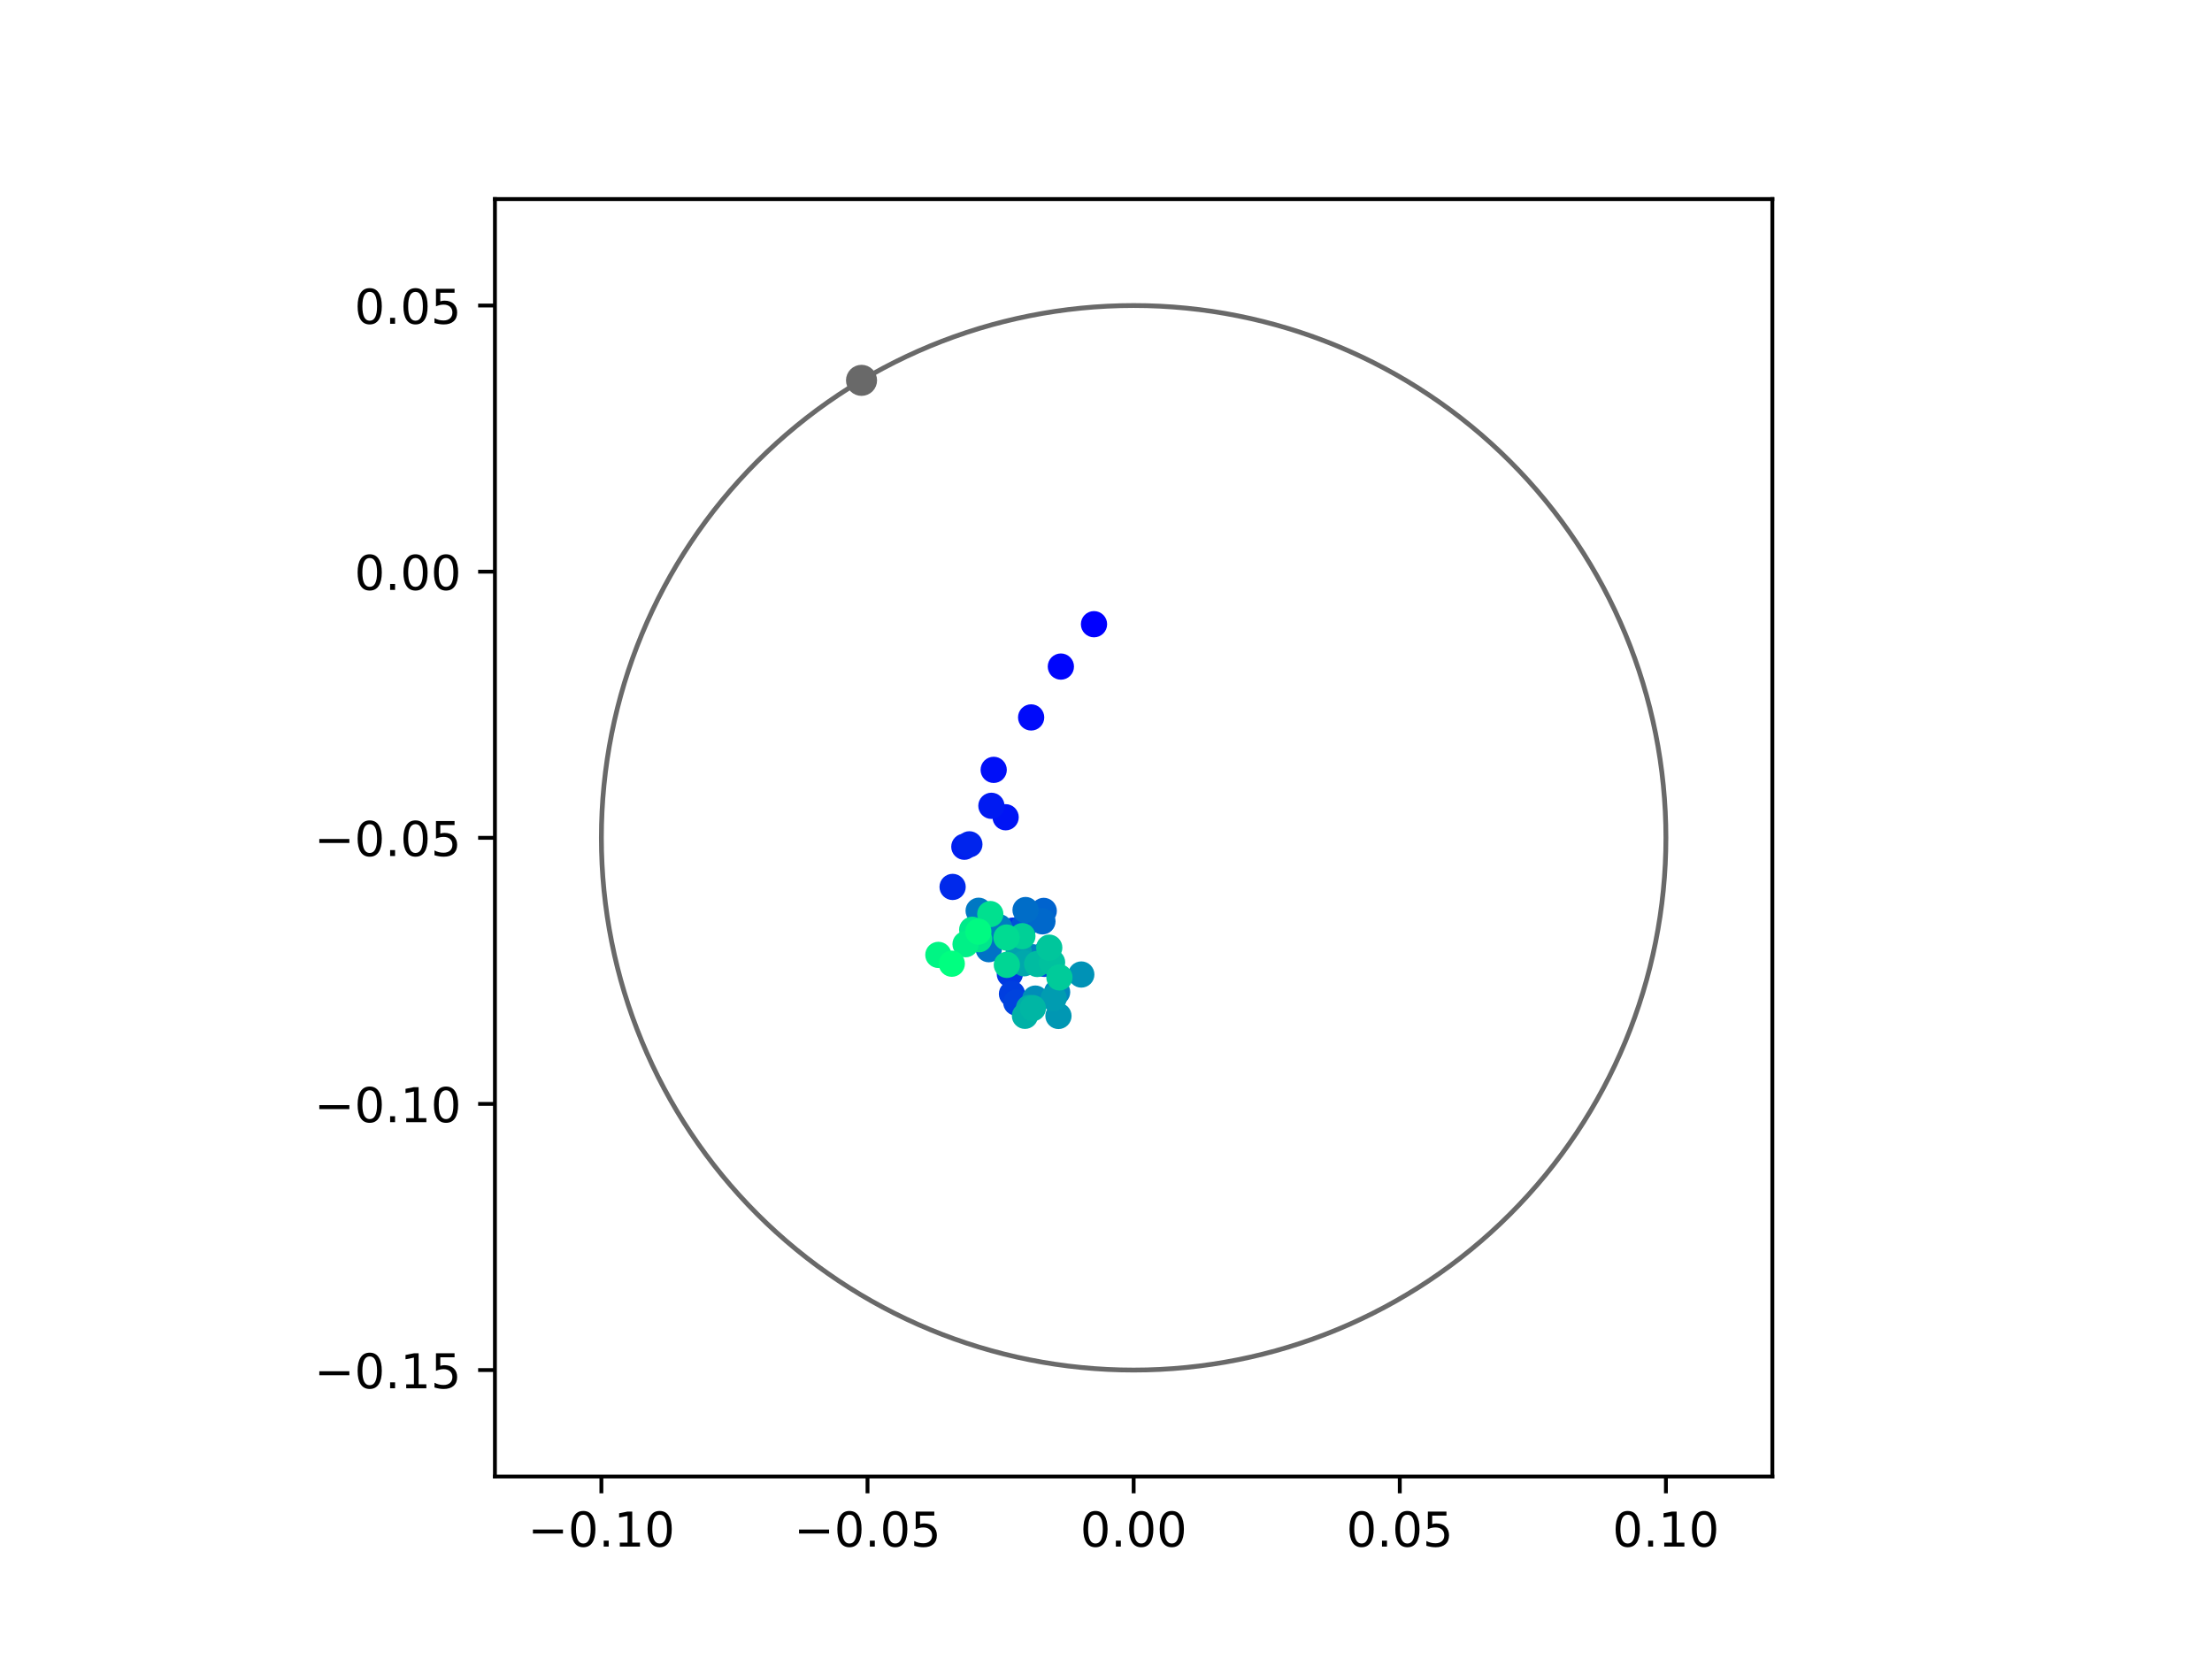 <?xml version="1.0" encoding="utf-8" standalone="no"?>
<!DOCTYPE svg PUBLIC "-//W3C//DTD SVG 1.1//EN"
  "http://www.w3.org/Graphics/SVG/1.1/DTD/svg11.dtd">
<!-- Created with matplotlib (https://matplotlib.org/) -->
<svg height="345.6pt" version="1.1" viewBox="0 0 460.8 345.6" width="460.8pt" xmlns="http://www.w3.org/2000/svg" xmlns:xlink="http://www.w3.org/1999/xlink">
 <defs>
  <style type="text/css">
*{stroke-linecap:butt;stroke-linejoin:round;}
  </style>
 </defs>
 <g id="figure_1">
  <g id="patch_1">
   <path d="M 0 345.6 
L 460.8 345.6 
L 460.8 0 
L 0 0 
z
" style="fill:#ffffff;"/>
  </g>
  <g id="axes_1">
   <g id="patch_2">
    <path d="M 103.104 307.584 
L 369.216 307.584 
L 369.216 41.472 
L 103.104 41.472 
z
" style="fill:#ffffff;"/>
   </g>
   <g id="PathCollection_1">
    <defs>
     <path d="M 0 2.236 
C 0.593 2.236 1.162 2 1.581 1.581 
C 2 1.162 2.236 0.593 2.236 0 
C 2.236 -0.593 2 -1.162 1.581 -1.581 
C 1.162 -2 0.593 -2.236 0 -2.236 
C -0.593 -2.236 -1.162 -2 -1.581 -1.581 
C -2 -1.162 -2.236 -0.593 -2.236 0 
C -2.236 0.593 -2 1.162 -1.581 1.581 
C -1.162 2 -0.593 2.236 0 2.236 
z
" id="C0_0_b605dd9fba"/>
    </defs>
    <g clip-path="url(#p695f29834e)">
     <use style="fill:#0000ff;stroke:#0000ff;" x="227.901" xlink:href="#C0_0_b605dd9fba" y="130.034"/>
    </g>
    <g clip-path="url(#p695f29834e)">
     <use style="fill:#0005fc;stroke:#0005fc;" x="220.998" xlink:href="#C0_0_b605dd9fba" y="138.86"/>
    </g>
    <g clip-path="url(#p695f29834e)">
     <use style="fill:#000afa;stroke:#000afa;" x="214.805" xlink:href="#C0_0_b605dd9fba" y="149.453"/>
    </g>
    <g clip-path="url(#p695f29834e)">
     <use style="fill:#000ff8;stroke:#000ff8;" x="207.004" xlink:href="#C0_0_b605dd9fba" y="160.377"/>
    </g>
    <g clip-path="url(#p695f29834e)">
     <use style="fill:#0014f5;stroke:#0014f5;" x="209.491" xlink:href="#C0_0_b605dd9fba" y="170.249"/>
    </g>
    <g clip-path="url(#p695f29834e)">
     <use style="fill:#001af2;stroke:#001af2;" x="206.526" xlink:href="#C0_0_b605dd9fba" y="167.866"/>
    </g>
    <g clip-path="url(#p695f29834e)">
     <use style="fill:#001ff0;stroke:#001ff0;" x="200.891" xlink:href="#C0_0_b605dd9fba" y="176.391"/>
    </g>
    <g clip-path="url(#p695f29834e)">
     <use style="fill:#0024ed;stroke:#0024ed;" x="201.939" xlink:href="#C0_0_b605dd9fba" y="175.891"/>
    </g>
    <g clip-path="url(#p695f29834e)">
     <use style="fill:#0029eb;stroke:#0029eb;" x="198.446" xlink:href="#C0_0_b605dd9fba" y="184.764"/>
    </g>
    <g clip-path="url(#p695f29834e)">
     <use style="fill:#002fe8;stroke:#002fe8;" x="206.615" xlink:href="#C0_0_b605dd9fba" y="194.172"/>
    </g>
    <g clip-path="url(#p695f29834e)">
     <use style="fill:#0034e5;stroke:#0034e5;" x="211.032" xlink:href="#C0_0_b605dd9fba" y="193.862"/>
    </g>
    <g clip-path="url(#p695f29834e)">
     <use style="fill:#0039e2;stroke:#0039e2;" x="210.366" xlink:href="#C0_0_b605dd9fba" y="202.901"/>
    </g>
    <g clip-path="url(#p695f29834e)">
     <use style="fill:#003ee0;stroke:#003ee0;" x="210.815" xlink:href="#C0_0_b605dd9fba" y="207.048"/>
    </g>
    <g clip-path="url(#p695f29834e)">
     <use style="fill:#0043de;stroke:#0043de;" x="211.71" xlink:href="#C0_0_b605dd9fba" y="208.854"/>
    </g>
    <g clip-path="url(#p695f29834e)">
     <use style="fill:#0049db;stroke:#0049db;" x="217.546" xlink:href="#C0_0_b605dd9fba" y="200.789"/>
    </g>
    <g clip-path="url(#p695f29834e)">
     <use style="fill:#004ed8;stroke:#004ed8;" x="218.101" xlink:href="#C0_0_b605dd9fba" y="198.361"/>
    </g>
    <g clip-path="url(#p695f29834e)">
     <use style="fill:#0053d6;stroke:#0053d6;" x="213.402" xlink:href="#C0_0_b605dd9fba" y="192.806"/>
    </g>
    <g clip-path="url(#p695f29834e)">
     <use style="fill:#0058d3;stroke:#0058d3;" x="214.008" xlink:href="#C0_0_b605dd9fba" y="199.345"/>
    </g>
    <g clip-path="url(#p695f29834e)">
     <use style="fill:#005ed0;stroke:#005ed0;" x="216.297" xlink:href="#C0_0_b605dd9fba" y="191.269"/>
    </g>
    <g clip-path="url(#p695f29834e)">
     <use style="fill:#0063ce;stroke:#0063ce;" x="217.431" xlink:href="#C0_0_b605dd9fba" y="189.757"/>
    </g>
    <g clip-path="url(#p695f29834e)">
     <use style="fill:#0068cb;stroke:#0068cb;" x="217.158" xlink:href="#C0_0_b605dd9fba" y="191.931"/>
    </g>
    <g clip-path="url(#p695f29834e)">
     <use style="fill:#006dc8;stroke:#006dc8;" x="213.643" xlink:href="#C0_0_b605dd9fba" y="189.579"/>
    </g>
    <g clip-path="url(#p695f29834e)">
     <use style="fill:#0072c6;stroke:#0072c6;" x="205.98" xlink:href="#C0_0_b605dd9fba" y="197.733"/>
    </g>
    <g clip-path="url(#p695f29834e)">
     <use style="fill:#0078c3;stroke:#0078c3;" x="203.87" xlink:href="#C0_0_b605dd9fba" y="189.728"/>
    </g>
    <g clip-path="url(#p695f29834e)">
     <use style="fill:#007dc0;stroke:#007dc0;" x="208.141" xlink:href="#C0_0_b605dd9fba" y="193.165"/>
    </g>
    <g clip-path="url(#p695f29834e)">
     <use style="fill:#0082be;stroke:#0082be;" x="215.072" xlink:href="#C0_0_b605dd9fba" y="199.404"/>
    </g>
    <g clip-path="url(#p695f29834e)">
     <use style="fill:#0087bc;stroke:#0087bc;" x="220.217" xlink:href="#C0_0_b605dd9fba" y="206.677"/>
    </g>
    <g clip-path="url(#p695f29834e)">
     <use style="fill:#008db8;stroke:#008db8;" x="215.676" xlink:href="#C0_0_b605dd9fba" y="208.024"/>
    </g>
    <g clip-path="url(#p695f29834e)">
     <use style="fill:#0092b6;stroke:#0092b6;" x="225.253" xlink:href="#C0_0_b605dd9fba" y="203.01"/>
    </g>
    <g clip-path="url(#p695f29834e)">
     <use style="fill:#0097b3;stroke:#0097b3;" x="220.496" xlink:href="#C0_0_b605dd9fba" y="211.639"/>
    </g>
    <g clip-path="url(#p695f29834e)">
     <use style="fill:#009cb1;stroke:#009cb1;" x="219.503" xlink:href="#C0_0_b605dd9fba" y="207.93"/>
    </g>
    <g clip-path="url(#p695f29834e)">
     <use style="fill:#00a1ae;stroke:#00a1ae;" x="212.219" xlink:href="#C0_0_b605dd9fba" y="198.176"/>
    </g>
    <g clip-path="url(#p695f29834e)">
     <use style="fill:#00a7ac;stroke:#00a7ac;" x="213.333" xlink:href="#C0_0_b605dd9fba" y="200.671"/>
    </g>
    <g clip-path="url(#p695f29834e)">
     <use style="fill:#00aca9;stroke:#00aca9;" x="214.359" xlink:href="#C0_0_b605dd9fba" y="209.987"/>
    </g>
    <g clip-path="url(#p695f29834e)">
     <use style="fill:#00b1a6;stroke:#00b1a6;" x="213.518" xlink:href="#C0_0_b605dd9fba" y="211.612"/>
    </g>
    <g clip-path="url(#p695f29834e)">
     <use style="fill:#00b6a4;stroke:#00b6a4;" x="215.166" xlink:href="#C0_0_b605dd9fba" y="210.011"/>
    </g>
    <g clip-path="url(#p695f29834e)">
     <use style="fill:#00bca1;stroke:#00bca1;" x="216.057" xlink:href="#C0_0_b605dd9fba" y="200.811"/>
    </g>
    <g clip-path="url(#p695f29834e)">
     <use style="fill:#00c19e;stroke:#00c19e;" x="219.169" xlink:href="#C0_0_b605dd9fba" y="200.491"/>
    </g>
    <g clip-path="url(#p695f29834e)">
     <use style="fill:#00c69c;stroke:#00c69c;" x="218.577" xlink:href="#C0_0_b605dd9fba" y="197.416"/>
    </g>
    <g clip-path="url(#p695f29834e)">
     <use style="fill:#00cb9a;stroke:#00cb9a;" x="220.697" xlink:href="#C0_0_b605dd9fba" y="203.61"/>
    </g>
    <g clip-path="url(#p695f29834e)">
     <use style="fill:#00d097;stroke:#00d097;" x="212.981" xlink:href="#C0_0_b605dd9fba" y="195.017"/>
    </g>
    <g clip-path="url(#p695f29834e)">
     <use style="fill:#00d694;stroke:#00d694;" x="209.745" xlink:href="#C0_0_b605dd9fba" y="200.997"/>
    </g>
    <g clip-path="url(#p695f29834e)">
     <use style="fill:#00db92;stroke:#00db92;" x="209.679" xlink:href="#C0_0_b605dd9fba" y="195.306"/>
    </g>
    <g clip-path="url(#p695f29834e)">
     <use style="fill:#00e08f;stroke:#00e08f;" x="206.297" xlink:href="#C0_0_b605dd9fba" y="190.416"/>
    </g>
    <g clip-path="url(#p695f29834e)">
     <use style="fill:#00e58c;stroke:#00e58c;" x="203.971" xlink:href="#C0_0_b605dd9fba" y="195.65"/>
    </g>
    <g clip-path="url(#p695f29834e)">
     <use style="fill:#00eb8a;stroke:#00eb8a;" x="202.527" xlink:href="#C0_0_b605dd9fba" y="193.69"/>
    </g>
    <g clip-path="url(#p695f29834e)">
     <use style="fill:#00f087;stroke:#00f087;" x="201.144" xlink:href="#C0_0_b605dd9fba" y="196.695"/>
    </g>
    <g clip-path="url(#p695f29834e)">
     <use style="fill:#00f584;stroke:#00f584;" x="195.478" xlink:href="#C0_0_b605dd9fba" y="198.923"/>
    </g>
    <g clip-path="url(#p695f29834e)">
     <use style="fill:#00fa82;stroke:#00fa82;" x="203.807" xlink:href="#C0_0_b605dd9fba" y="194.077"/>
    </g>
    <g clip-path="url(#p695f29834e)">
     <use style="fill:#00ff80;stroke:#00ff80;" x="198.274" xlink:href="#C0_0_b605dd9fba" y="200.757"/>
    </g>
   </g>
   <g id="PathCollection_2">
    <defs>
     <path d="M 0 2.739 
C 0.726 2.739 1.423 2.45 1.936 1.936 
C 2.45 1.423 2.739 0.726 2.739 0 
C 2.739 -0.726 2.45 -1.423 1.936 -1.936 
C 1.423 -2.45 0.726 -2.739 0 -2.739 
C -0.726 -2.739 -1.423 -2.45 -1.936 -1.936 
C -2.45 -1.423 -2.739 -0.726 -2.739 0 
C -2.739 0.726 -2.45 1.423 -1.936 1.936 
C -1.423 2.45 -0.726 2.739 0 2.739 
z
" id="m7a4087d695" style="stroke:#696969;"/>
    </defs>
    <g clip-path="url(#p695f29834e)">
     <use style="fill:#696969;stroke:#696969;" x="179.472" xlink:href="#m7a4087d695" y="79.235"/>
    </g>
   </g>
   <g id="patch_3">
    <path clip-path="url(#p695f29834e)" d="M 236.16 285.408 
C 265.566 285.408 293.771 273.725 314.564 252.932 
C 335.357 232.139 347.04 203.934 347.04 174.528 
C 347.04 145.122 335.357 116.917 314.564 96.124 
C 293.771 75.331 265.566 63.648 236.16 63.648 
C 206.754 63.648 178.549 75.331 157.756 96.124 
C 136.963 116.917 125.28 145.122 125.28 174.528 
C 125.28 203.934 136.963 232.139 157.756 252.932 
C 178.549 273.725 206.754 285.408 236.16 285.408 
z
" style="fill:none;stroke:#696969;stroke-linejoin:miter;"/>
   </g>
   <g id="matplotlib.axis_1">
    <g id="xtick_1">
     <g id="line2d_1">
      <defs>
       <path d="M 0 0 
L 0 3.5 
" id="m814f440fa8" style="stroke:#000000;stroke-width:0.8;"/>
      </defs>
      <g>
       <use style="stroke:#000000;stroke-width:0.8;" x="125.28" xlink:href="#m814f440fa8" y="307.584"/>
      </g>
     </g>
     <g id="text_1">
      <!-- −0.10 -->
      <defs>
       <path d="M 10.594 35.5 
L 73.188 35.5 
L 73.188 27.203 
L 10.594 27.203 
z
" id="DejaVuSans-8722"/>
       <path d="M 31.781 66.406 
Q 24.172 66.406 20.328 58.906 
Q 16.5 51.422 16.5 36.375 
Q 16.5 21.391 20.328 13.891 
Q 24.172 6.391 31.781 6.391 
Q 39.453 6.391 43.281 13.891 
Q 47.125 21.391 47.125 36.375 
Q 47.125 51.422 43.281 58.906 
Q 39.453 66.406 31.781 66.406 
z
M 31.781 74.219 
Q 44.047 74.219 50.516 64.516 
Q 56.984 54.828 56.984 36.375 
Q 56.984 17.969 50.516 8.266 
Q 44.047 -1.422 31.781 -1.422 
Q 19.531 -1.422 13.062 8.266 
Q 6.594 17.969 6.594 36.375 
Q 6.594 54.828 13.062 64.516 
Q 19.531 74.219 31.781 74.219 
z
" id="DejaVuSans-48"/>
       <path d="M 10.688 12.406 
L 21 12.406 
L 21 0 
L 10.688 0 
z
" id="DejaVuSans-46"/>
       <path d="M 12.406 8.297 
L 28.516 8.297 
L 28.516 63.922 
L 10.984 60.406 
L 10.984 69.391 
L 28.422 72.906 
L 38.281 72.906 
L 38.281 8.297 
L 54.391 8.297 
L 54.391 0 
L 12.406 0 
z
" id="DejaVuSans-49"/>
      </defs>
      <g transform="translate(109.957 322.182)scale(0.1 -0.1)">
       <use xlink:href="#DejaVuSans-8722"/>
       <use x="83.789" xlink:href="#DejaVuSans-48"/>
       <use x="147.412" xlink:href="#DejaVuSans-46"/>
       <use x="179.199" xlink:href="#DejaVuSans-49"/>
       <use x="242.822" xlink:href="#DejaVuSans-48"/>
      </g>
     </g>
    </g>
    <g id="xtick_2">
     <g id="line2d_2">
      <g>
       <use style="stroke:#000000;stroke-width:0.8;" x="180.72" xlink:href="#m814f440fa8" y="307.584"/>
      </g>
     </g>
     <g id="text_2">
      <!-- −0.05 -->
      <defs>
       <path d="M 10.797 72.906 
L 49.516 72.906 
L 49.516 64.594 
L 19.828 64.594 
L 19.828 46.734 
Q 21.969 47.469 24.109 47.828 
Q 26.266 48.188 28.422 48.188 
Q 40.625 48.188 47.75 41.5 
Q 54.891 34.812 54.891 23.391 
Q 54.891 11.625 47.562 5.094 
Q 40.234 -1.422 26.906 -1.422 
Q 22.312 -1.422 17.547 -0.641 
Q 12.797 0.141 7.719 1.703 
L 7.719 11.625 
Q 12.109 9.234 16.797 8.062 
Q 21.484 6.891 26.703 6.891 
Q 35.156 6.891 40.078 11.328 
Q 45.016 15.766 45.016 23.391 
Q 45.016 31 40.078 35.438 
Q 35.156 39.891 26.703 39.891 
Q 22.75 39.891 18.812 39.016 
Q 14.891 38.141 10.797 36.281 
z
" id="DejaVuSans-53"/>
      </defs>
      <g transform="translate(165.397 322.182)scale(0.1 -0.1)">
       <use xlink:href="#DejaVuSans-8722"/>
       <use x="83.789" xlink:href="#DejaVuSans-48"/>
       <use x="147.412" xlink:href="#DejaVuSans-46"/>
       <use x="179.199" xlink:href="#DejaVuSans-48"/>
       <use x="242.822" xlink:href="#DejaVuSans-53"/>
      </g>
     </g>
    </g>
    <g id="xtick_3">
     <g id="line2d_3">
      <g>
       <use style="stroke:#000000;stroke-width:0.8;" x="236.16" xlink:href="#m814f440fa8" y="307.584"/>
      </g>
     </g>
     <g id="text_3">
      <!-- 0.00 -->
      <g transform="translate(225.027 322.182)scale(0.1 -0.1)">
       <use xlink:href="#DejaVuSans-48"/>
       <use x="63.623" xlink:href="#DejaVuSans-46"/>
       <use x="95.41" xlink:href="#DejaVuSans-48"/>
       <use x="159.033" xlink:href="#DejaVuSans-48"/>
      </g>
     </g>
    </g>
    <g id="xtick_4">
     <g id="line2d_4">
      <g>
       <use style="stroke:#000000;stroke-width:0.8;" x="291.6" xlink:href="#m814f440fa8" y="307.584"/>
      </g>
     </g>
     <g id="text_4">
      <!-- 0.05 -->
      <g transform="translate(280.467 322.182)scale(0.1 -0.1)">
       <use xlink:href="#DejaVuSans-48"/>
       <use x="63.623" xlink:href="#DejaVuSans-46"/>
       <use x="95.41" xlink:href="#DejaVuSans-48"/>
       <use x="159.033" xlink:href="#DejaVuSans-53"/>
      </g>
     </g>
    </g>
    <g id="xtick_5">
     <g id="line2d_5">
      <g>
       <use style="stroke:#000000;stroke-width:0.8;" x="347.04" xlink:href="#m814f440fa8" y="307.584"/>
      </g>
     </g>
     <g id="text_5">
      <!-- 0.10 -->
      <g transform="translate(335.907 322.182)scale(0.1 -0.1)">
       <use xlink:href="#DejaVuSans-48"/>
       <use x="63.623" xlink:href="#DejaVuSans-46"/>
       <use x="95.41" xlink:href="#DejaVuSans-49"/>
       <use x="159.033" xlink:href="#DejaVuSans-48"/>
      </g>
     </g>
    </g>
   </g>
   <g id="matplotlib.axis_2">
    <g id="ytick_1">
     <g id="line2d_6">
      <defs>
       <path d="M 0 0 
L -3.5 0 
" id="m51a3816c47" style="stroke:#000000;stroke-width:0.8;"/>
      </defs>
      <g>
       <use style="stroke:#000000;stroke-width:0.8;" x="103.104" xlink:href="#m51a3816c47" y="285.408"/>
      </g>
     </g>
     <g id="text_6">
      <!-- −0.15 -->
      <g transform="translate(65.459 289.207)scale(0.1 -0.1)">
       <use xlink:href="#DejaVuSans-8722"/>
       <use x="83.789" xlink:href="#DejaVuSans-48"/>
       <use x="147.412" xlink:href="#DejaVuSans-46"/>
       <use x="179.199" xlink:href="#DejaVuSans-49"/>
       <use x="242.822" xlink:href="#DejaVuSans-53"/>
      </g>
     </g>
    </g>
    <g id="ytick_2">
     <g id="line2d_7">
      <g>
       <use style="stroke:#000000;stroke-width:0.8;" x="103.104" xlink:href="#m51a3816c47" y="229.968"/>
      </g>
     </g>
     <g id="text_7">
      <!-- −0.10 -->
      <g transform="translate(65.459 233.767)scale(0.1 -0.1)">
       <use xlink:href="#DejaVuSans-8722"/>
       <use x="83.789" xlink:href="#DejaVuSans-48"/>
       <use x="147.412" xlink:href="#DejaVuSans-46"/>
       <use x="179.199" xlink:href="#DejaVuSans-49"/>
       <use x="242.822" xlink:href="#DejaVuSans-48"/>
      </g>
     </g>
    </g>
    <g id="ytick_3">
     <g id="line2d_8">
      <g>
       <use style="stroke:#000000;stroke-width:0.8;" x="103.104" xlink:href="#m51a3816c47" y="174.528"/>
      </g>
     </g>
     <g id="text_8">
      <!-- −0.05 -->
      <g transform="translate(65.459 178.327)scale(0.1 -0.1)">
       <use xlink:href="#DejaVuSans-8722"/>
       <use x="83.789" xlink:href="#DejaVuSans-48"/>
       <use x="147.412" xlink:href="#DejaVuSans-46"/>
       <use x="179.199" xlink:href="#DejaVuSans-48"/>
       <use x="242.822" xlink:href="#DejaVuSans-53"/>
      </g>
     </g>
    </g>
    <g id="ytick_4">
     <g id="line2d_9">
      <g>
       <use style="stroke:#000000;stroke-width:0.8;" x="103.104" xlink:href="#m51a3816c47" y="119.088"/>
      </g>
     </g>
     <g id="text_9">
      <!-- 0.00 -->
      <g transform="translate(73.838 122.887)scale(0.1 -0.1)">
       <use xlink:href="#DejaVuSans-48"/>
       <use x="63.623" xlink:href="#DejaVuSans-46"/>
       <use x="95.41" xlink:href="#DejaVuSans-48"/>
       <use x="159.033" xlink:href="#DejaVuSans-48"/>
      </g>
     </g>
    </g>
    <g id="ytick_5">
     <g id="line2d_10">
      <g>
       <use style="stroke:#000000;stroke-width:0.8;" x="103.104" xlink:href="#m51a3816c47" y="63.648"/>
      </g>
     </g>
     <g id="text_10">
      <!-- 0.05 -->
      <g transform="translate(73.838 67.447)scale(0.1 -0.1)">
       <use xlink:href="#DejaVuSans-48"/>
       <use x="63.623" xlink:href="#DejaVuSans-46"/>
       <use x="95.41" xlink:href="#DejaVuSans-48"/>
       <use x="159.033" xlink:href="#DejaVuSans-53"/>
      </g>
     </g>
    </g>
   </g>
   <g id="patch_4">
    <path d="M 103.104 307.584 
L 103.104 41.472 
" style="fill:none;stroke:#000000;stroke-linecap:square;stroke-linejoin:miter;stroke-width:0.8;"/>
   </g>
   <g id="patch_5">
    <path d="M 369.216 307.584 
L 369.216 41.472 
" style="fill:none;stroke:#000000;stroke-linecap:square;stroke-linejoin:miter;stroke-width:0.8;"/>
   </g>
   <g id="patch_6">
    <path d="M 103.104 307.584 
L 369.216 307.584 
" style="fill:none;stroke:#000000;stroke-linecap:square;stroke-linejoin:miter;stroke-width:0.8;"/>
   </g>
   <g id="patch_7">
    <path d="M 103.104 41.472 
L 369.216 41.472 
" style="fill:none;stroke:#000000;stroke-linecap:square;stroke-linejoin:miter;stroke-width:0.8;"/>
   </g>
  </g>
 </g>
 <defs>
  <clipPath id="p695f29834e">
   <rect height="266.112" width="266.112" x="103.104" y="41.472"/>
  </clipPath>
 </defs>
</svg>
